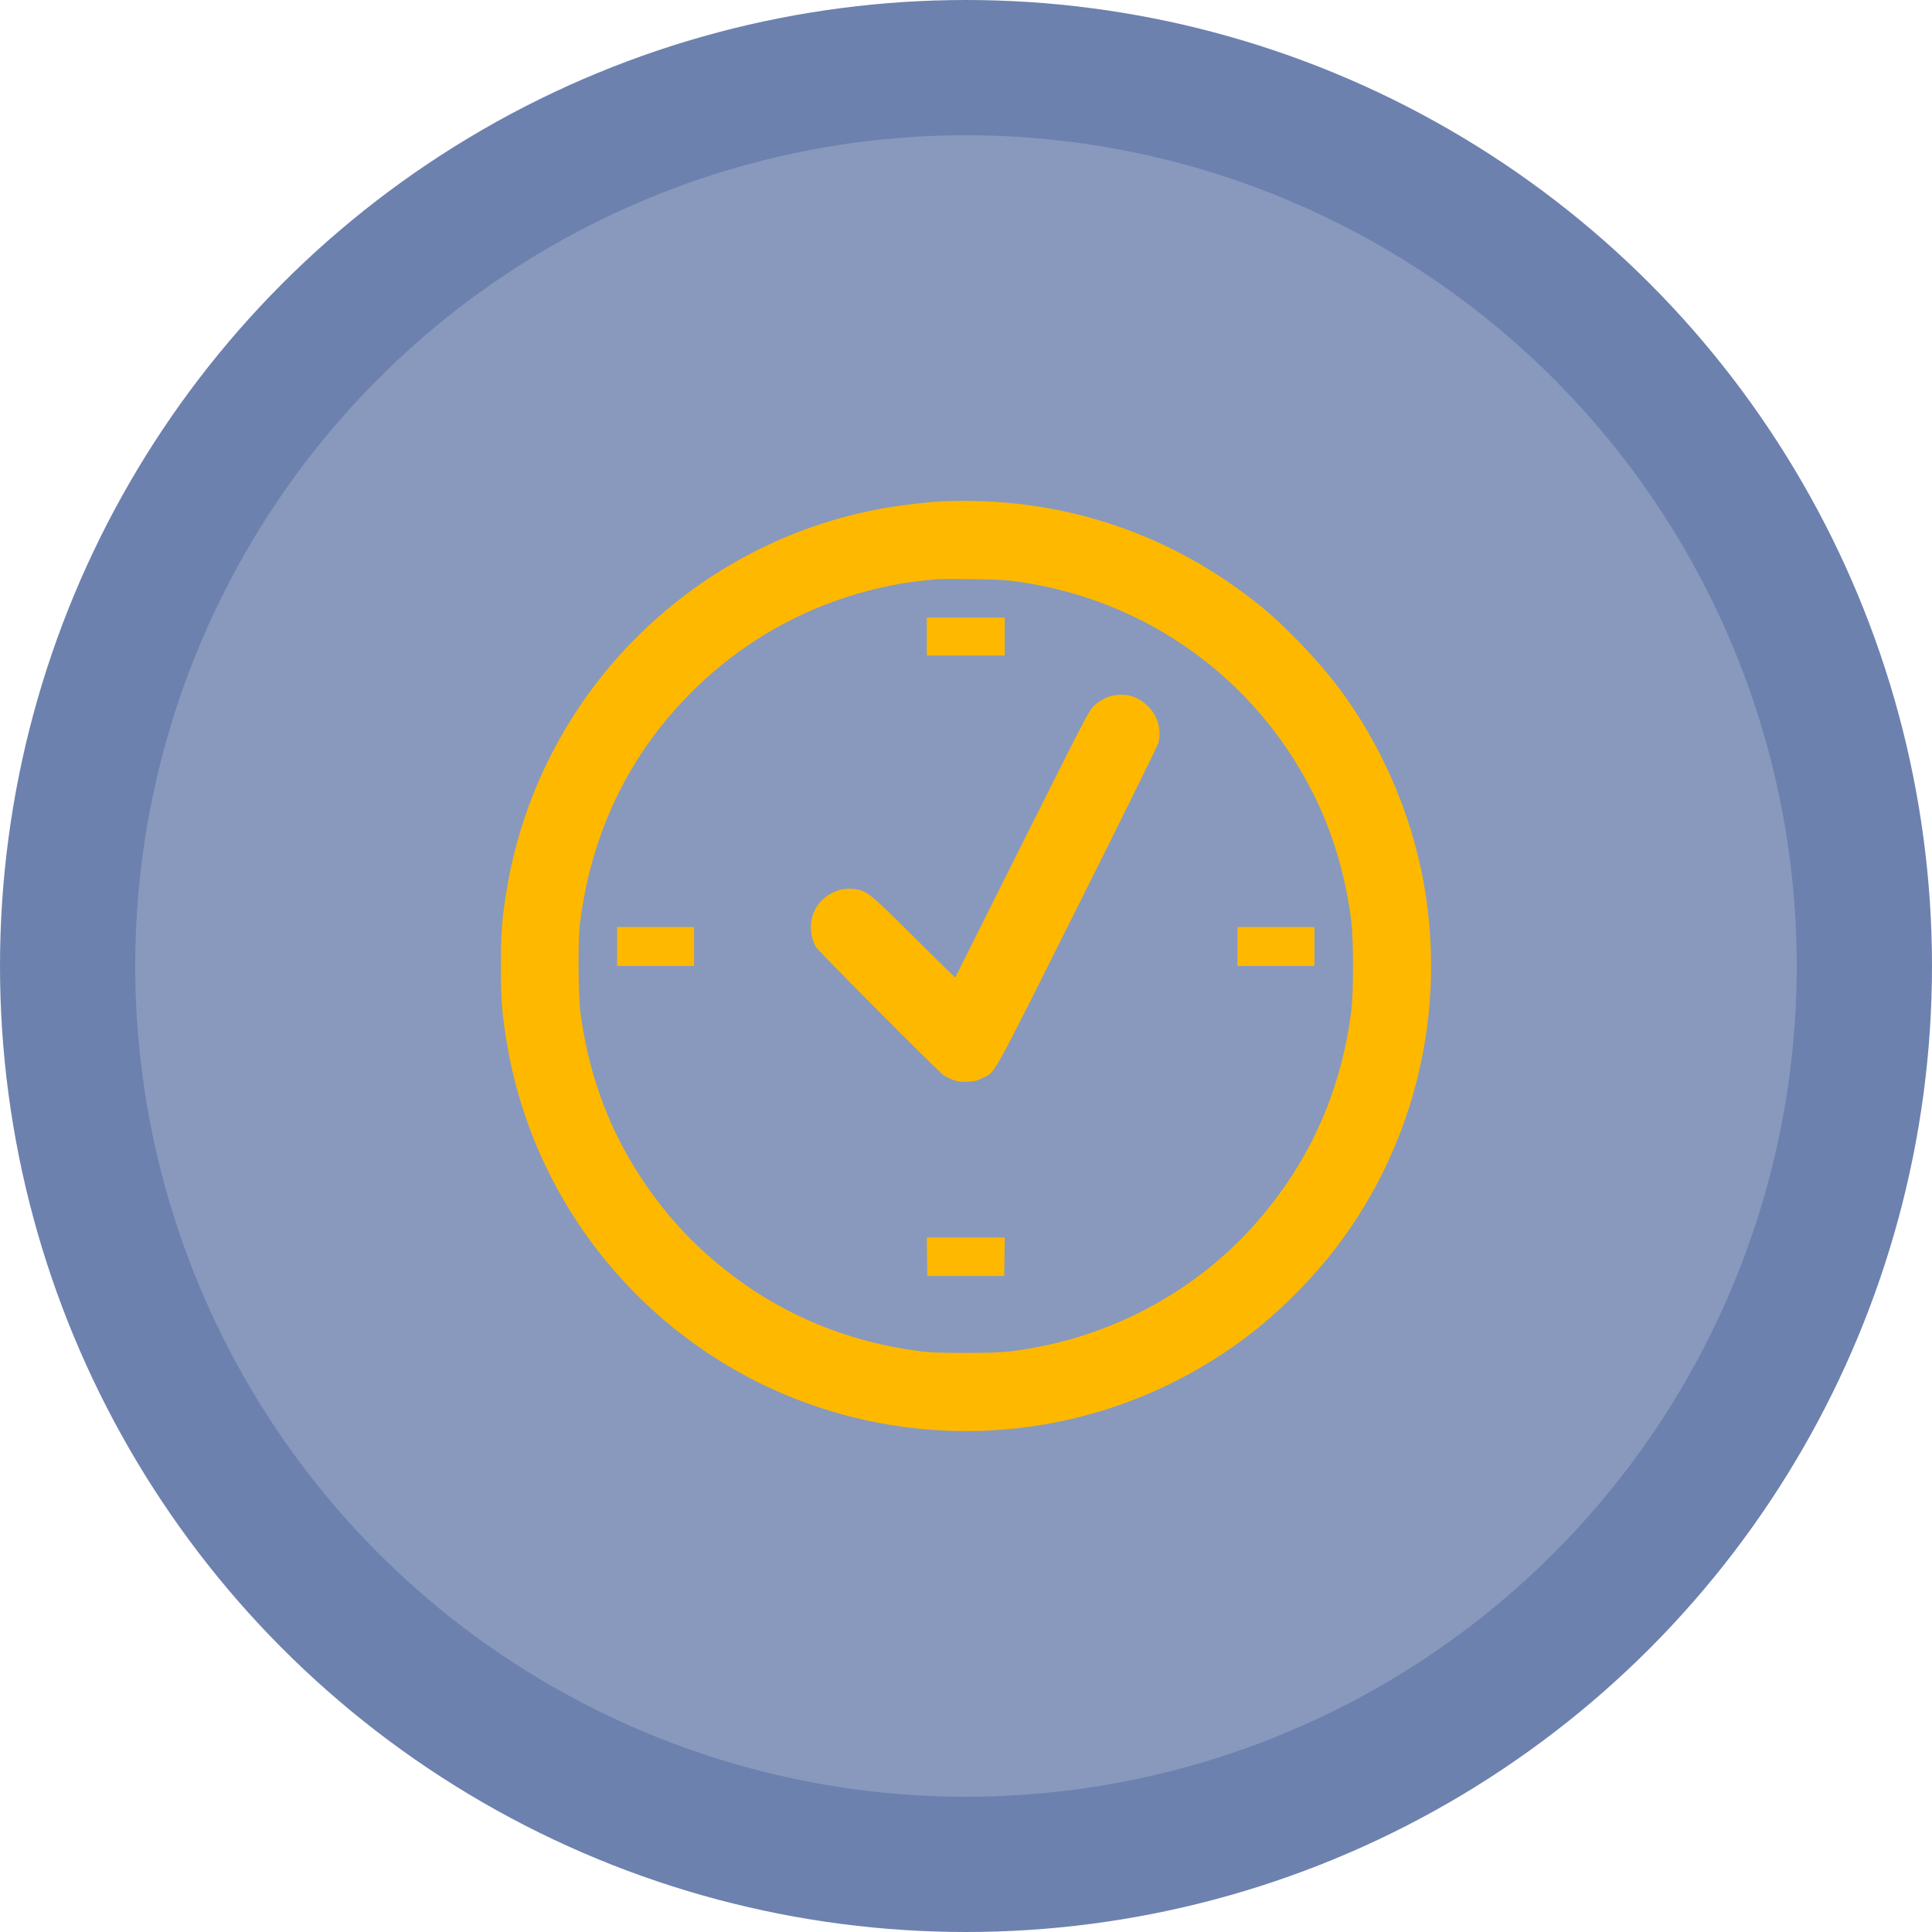 <svg width="54" height="54" viewBox="0 0 54 54" fill="none" xmlns="http://www.w3.org/2000/svg">
<circle cx="27" cy="27" r="27" fill="#6D81AE"/>
<circle cx="27" cy="27" r="23.22" fill="#8899BD"/>
<path fill-rule="evenodd" clip-rule="evenodd" d="M26.304 14.015C25.947 14.032 25.266 14.109 24.823 14.184C21.946 14.666 19.319 16.107 17.34 18.29C15.685 20.115 14.572 22.411 14.17 24.831C14.029 25.684 14 26.052 14 27C14 27.944 14.031 28.341 14.17 29.167C15.018 34.224 18.797 38.328 23.774 39.595C27.593 40.566 31.612 39.771 34.774 37.418C35.708 36.724 36.698 35.735 37.408 34.789C39.584 31.89 40.445 28.199 39.781 24.612C39.426 22.691 38.595 20.795 37.419 19.225C36.867 18.488 35.944 17.519 35.265 16.966C32.706 14.88 29.611 13.861 26.304 14.015ZM28.398 16.25C32.011 16.745 35.08 18.938 36.708 22.187C37.247 23.263 37.601 24.443 37.766 25.713C37.835 26.247 37.835 27.753 37.766 28.287C37.468 30.584 36.548 32.586 35.008 34.292C33.453 36.015 31.321 37.208 28.999 37.651C28.275 37.79 27.977 37.814 26.994 37.814C26.262 37.814 26.003 37.804 25.706 37.766C23.399 37.466 21.383 36.538 19.673 34.986C18.719 34.121 17.877 33.005 17.281 31.814C16.741 30.737 16.387 29.555 16.222 28.287C16.161 27.816 16.153 26.28 16.209 25.819C16.463 23.735 17.241 21.846 18.491 20.282C19.505 19.013 20.739 18.013 22.178 17.293C23.292 16.735 24.62 16.346 25.813 16.228C25.973 16.212 26.14 16.195 26.184 16.189C26.228 16.183 26.652 16.182 27.127 16.186C27.823 16.193 28.069 16.205 28.398 16.25ZM25.905 17.792V18.323H26.994H28.083V17.792V17.261H26.994H25.905V17.792ZM31.111 19.44C30.925 19.476 30.71 19.595 30.561 19.743C30.434 19.87 30.288 20.152 28.562 23.602L26.699 27.324L26.362 26.997C26.177 26.816 25.658 26.305 25.209 25.859C24.321 24.979 24.221 24.901 23.9 24.85C23.443 24.778 22.965 25.034 22.763 25.461C22.618 25.768 22.635 26.174 22.806 26.47C22.871 26.581 26.218 29.945 26.37 30.05C26.429 30.091 26.551 30.151 26.642 30.184C26.78 30.235 26.845 30.242 27.043 30.233C27.243 30.223 27.307 30.208 27.456 30.135C27.833 29.949 27.65 30.279 30.113 25.357C31.331 22.923 32.348 20.862 32.373 20.776C32.472 20.434 32.373 20.045 32.118 19.772C31.843 19.478 31.497 19.364 31.111 19.44ZM17.249 26.456V27H18.325H19.4V26.456V25.912H18.325H17.249V26.456ZM34.588 26.456V27H35.664H36.739V26.456V25.912H35.664H34.588V26.456ZM25.912 35.127L25.919 35.665H26.994H28.07L28.077 35.127L28.084 34.59H26.994H25.904L25.912 35.127Z" fill="#FFB800"/>
</svg>
